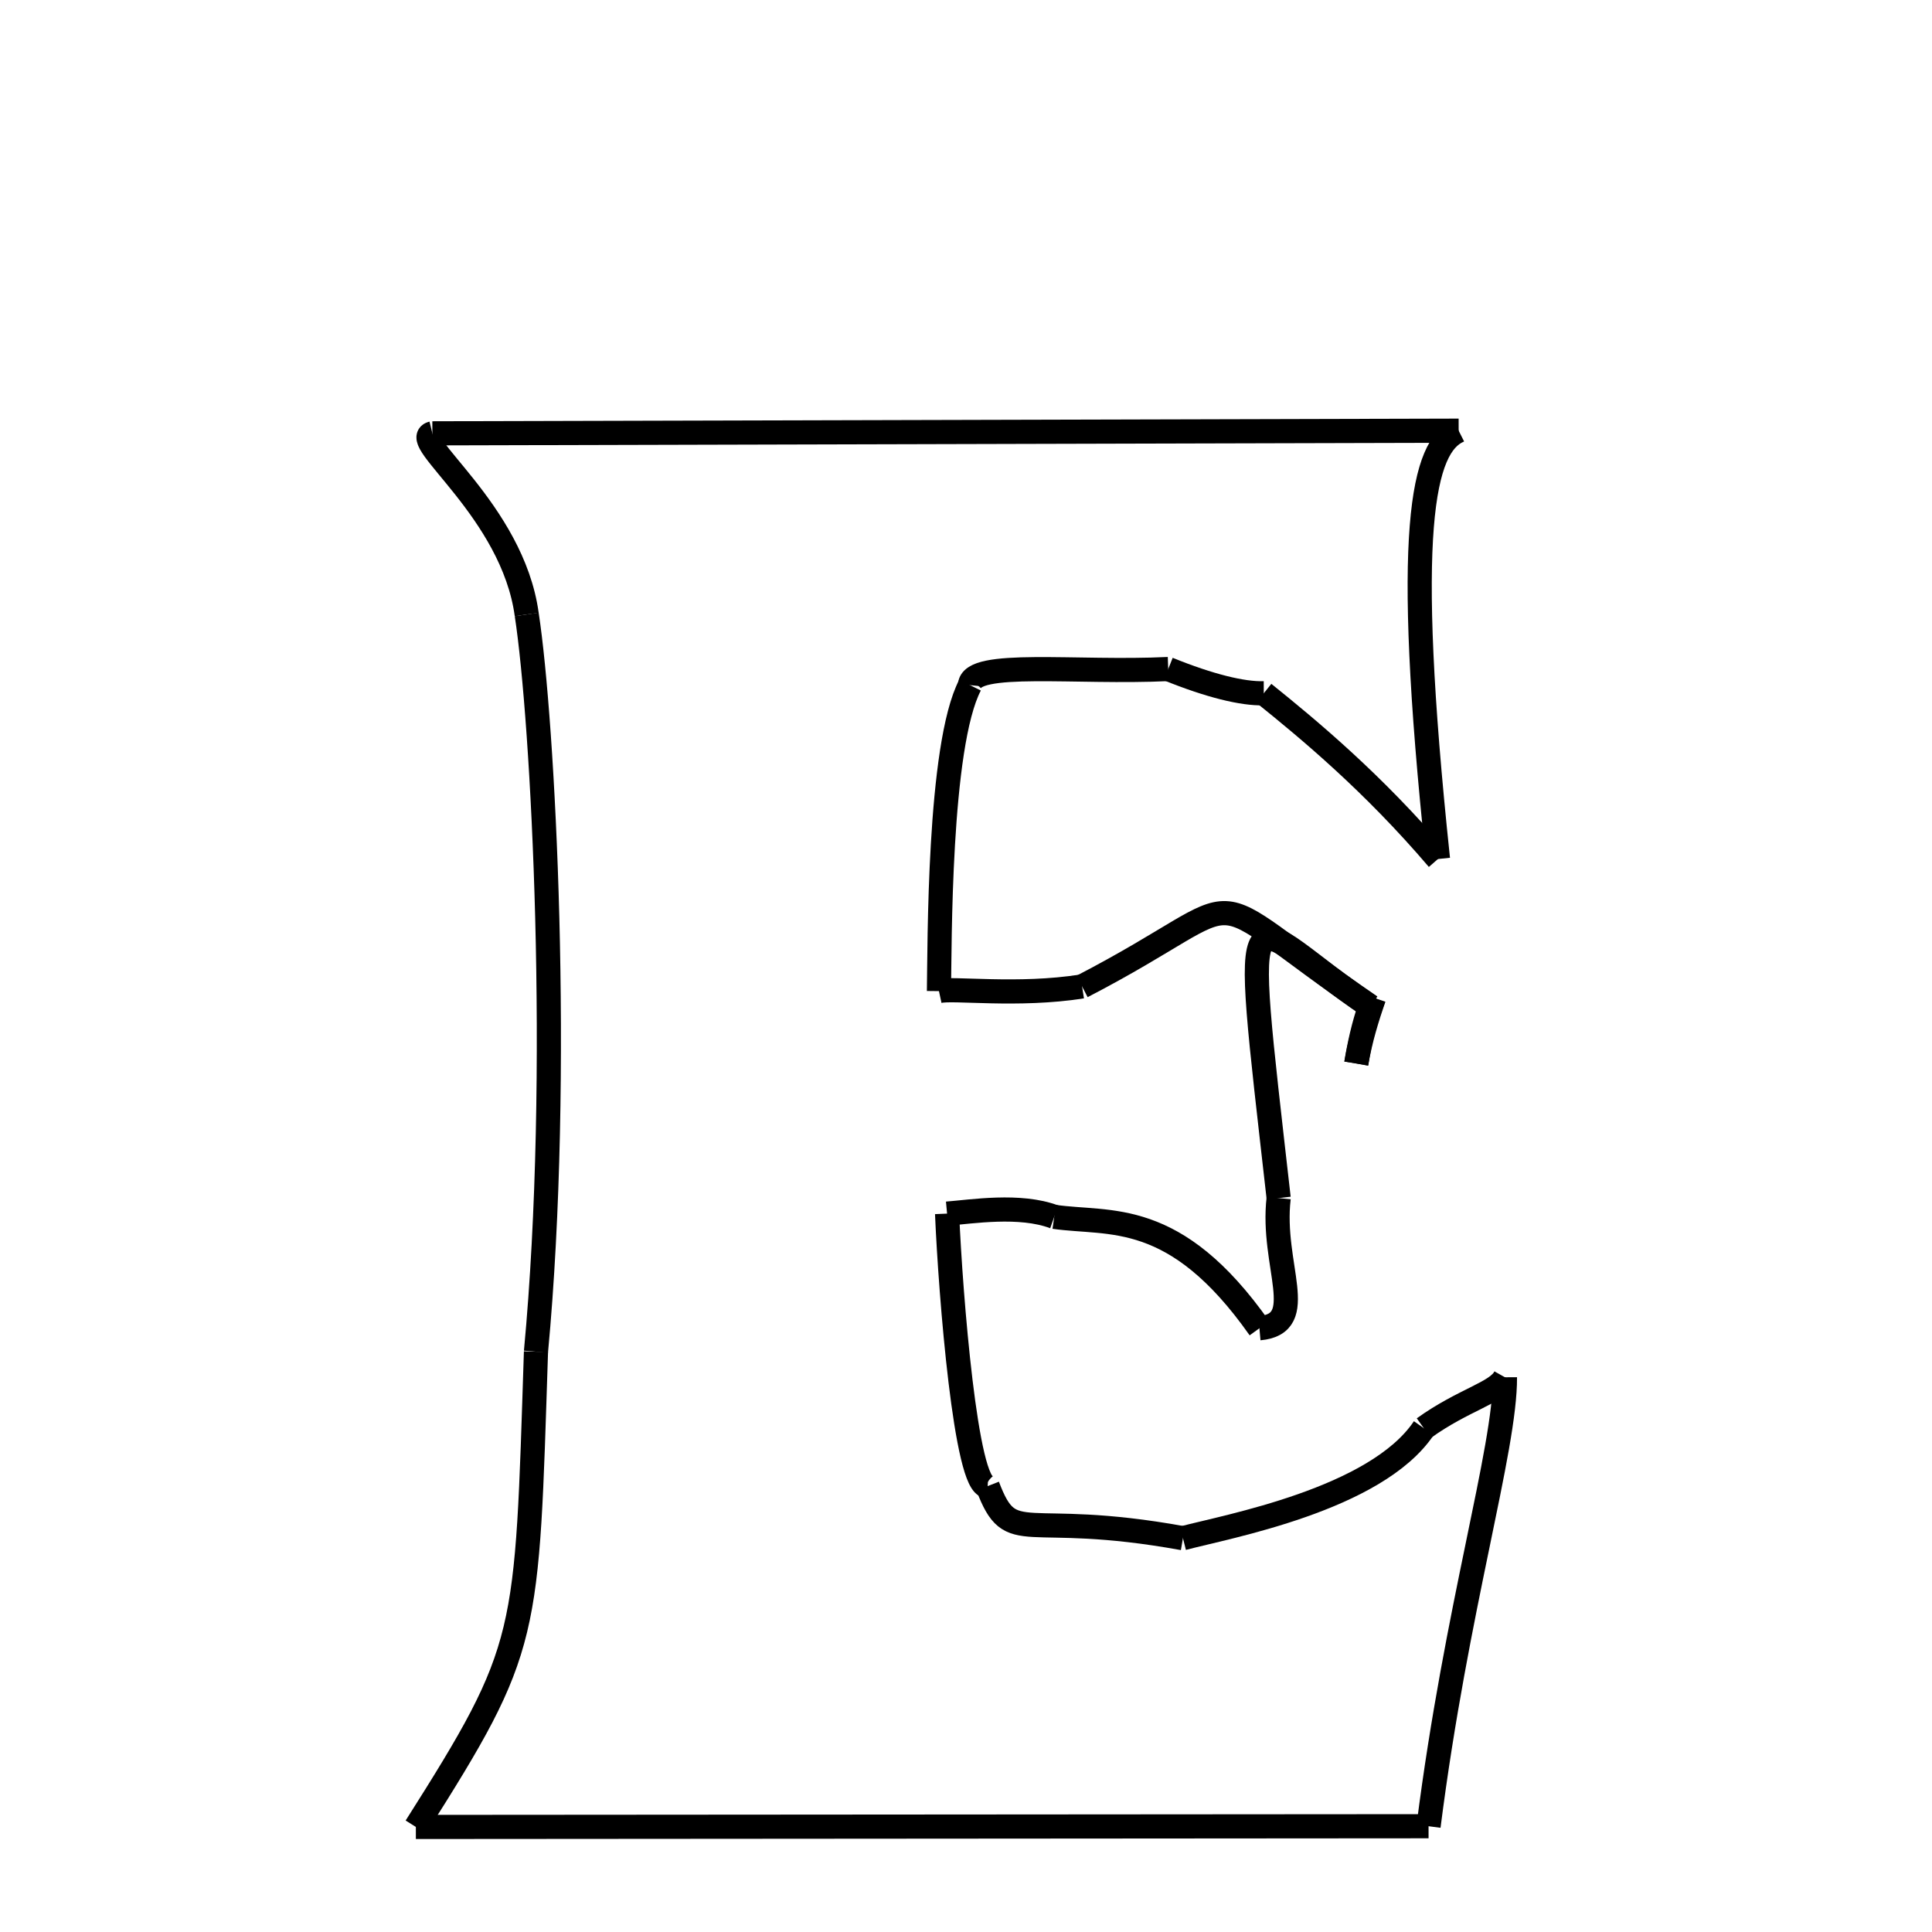 <svg xmlns="http://www.w3.org/2000/svg" xmlns:xlink="http://www.w3.org/1999/xlink" width="50px" height="50px" viewBox="0 0 24 24">
<style type="text/css">
.pen {
	stroke-dashoffset: 0;
	animation-duration: 10s;
	animation-iteration-count: 1000;
	animation-timing-function: ease;
}
.path00 {
		stroke-dasharray: 25;
		animation-name: dash00 
}
@keyframes dash00 {
	0.0% {
		stroke-dashoffset: 25;
	}
	13.497% {
		stroke-dashoffset: 0;
	}
}
.path01 {
		stroke-dasharray: 10;
		animation-name: dash01 
}
@keyframes dash01 {
	0%, 13.497% {
		stroke-dashoffset: 10;
	}
	19.287% {
		stroke-dashoffset: 0;
	}
}
.path02 {
		stroke-dasharray: 5;
		animation-name: dash02 
}
@keyframes dash02 {
	0%, 19.287% {
		stroke-dashoffset: 5;
	}
	22.454% {
		stroke-dashoffset: 0;
	}
}
.path03 {
		stroke-dasharray: 2;
		animation-name: dash03 
}
@keyframes dash03 {
	0%, 22.454% {
		stroke-dashoffset: 2;
	}
	23.758% {
		stroke-dashoffset: 0;
	}
}
.path04 {
		stroke-dasharray: 5;
		animation-name: dash04 
}
@keyframes dash04 {
	0%, 23.758% {
		stroke-dashoffset: 5;
	}
	26.441% {
		stroke-dashoffset: 0;
	}
}
.path05 {
		stroke-dasharray: 7;
		animation-name: dash05 
}
@keyframes dash05 {
	0%, 26.441% {
		stroke-dashoffset: 7;
	}
	30.507% {
		stroke-dashoffset: 0;
	}
}
.path06 {
		stroke-dasharray: 3;
		animation-name: dash06 
}
@keyframes dash06 {
	0%, 30.507% {
		stroke-dashoffset: 3;
	}
	32.394% {
		stroke-dashoffset: 0;
	}
}
.path07 {
		stroke-dasharray: 8;
		animation-name: dash07 
}
@keyframes dash07 {
	0%, 32.394% {
		stroke-dashoffset: 8;
	}
	36.809% {
		stroke-dashoffset: 0;
	}
}
.path08 {
		stroke-dasharray: 1;
		animation-name: dash08 
}
@keyframes dash08 {
	0%, 36.809% {
		stroke-dashoffset: 1;
	}
	36.93% {
		stroke-dashoffset: 0;
	}
}
.path09 {
		stroke-dasharray: 1;
		animation-name: dash09 
}
@keyframes dash09 {
	0%, 36.93% {
		stroke-dashoffset: 1;
	}
	37.824% {
		stroke-dashoffset: 0;
	}
}
.path10 {
		stroke-dasharray: 1;
		animation-name: dash10 
}
@keyframes dash10 {
	0%, 37.824% {
		stroke-dashoffset: 1;
	}
	38.596% {
		stroke-dashoffset: 0;
	}
}
.path11 {
		stroke-dasharray: 9;
		animation-name: dash11 
}
@keyframes dash11 {
	0%, 38.596% {
		stroke-dashoffset: 9;
	}
	43.703% {
		stroke-dashoffset: 0;
	}
}
.path12 {
		stroke-dasharray: 3;
		animation-name: dash12 
}
@keyframes dash12 {
	0%, 43.703% {
		stroke-dashoffset: 3;
	}
	45.626% {
		stroke-dashoffset: 0;
	}
}
.path13 {
		stroke-dasharray: 6;
		animation-name: dash13 
}
@keyframes dash13 {
	0%, 45.626% {
		stroke-dashoffset: 6;
	}
	48.851% {
		stroke-dashoffset: 0;
	}
}
.path14 {
		stroke-dasharray: 2;
		animation-name: dash14 
}
@keyframes dash14 {
	0%, 48.851% {
		stroke-dashoffset: 2;
	}
	50.273% {
		stroke-dashoffset: 0;
	}
}
.path15 {
		stroke-dasharray: 6;
		animation-name: dash15 
}
@keyframes dash15 {
	0%, 50.273% {
		stroke-dashoffset: 6;
	}
	53.943% {
		stroke-dashoffset: 0;
	}
}
.path16 {
		stroke-dasharray: 5;
		animation-name: dash16 
}
@keyframes dash16 {
	0%, 53.943% {
		stroke-dashoffset: 5;
	}
	56.781% {
		stroke-dashoffset: 0;
	}
}
.path17 {
		stroke-dasharray: 6;
		animation-name: dash17 
}
@keyframes dash17 {
	0%, 56.781% {
		stroke-dashoffset: 6;
	}
	60.334% {
		stroke-dashoffset: 0;
	}
}
.path18 {
		stroke-dasharray: 2;
		animation-name: dash18 
}
@keyframes dash18 {
	0%, 60.334% {
		stroke-dashoffset: 2;
	}
	61.603% {
		stroke-dashoffset: 0;
	}
}
.path19 {
		stroke-dasharray: 11;
		animation-name: dash19 
}
@keyframes dash19 {
	0%, 61.603% {
		stroke-dashoffset: 11;
	}
	67.597% {
		stroke-dashoffset: 0;
	}
}
.path20 {
		stroke-dasharray: 25;
		animation-name: dash20 
}
@keyframes dash20 {
	0%, 67.597% {
		stroke-dashoffset: 25;
	}
	80.916% {
		stroke-dashoffset: 0;
	}
}
.path21 {
		stroke-dasharray: 12;
		animation-name: dash21 
}
@keyframes dash21 {
	0%, 80.916% {
		stroke-dashoffset: 12;
	}
	87.507% {
		stroke-dashoffset: 0;
	}
}
.path22 {
		stroke-dasharray: 18;
		animation-name: dash22 
}
@keyframes dash22 {
	0%, 87.507% {
		stroke-dashoffset: 18;
	}
	97.219% {
		stroke-dashoffset: 0;
	}
}
.path23 {
		stroke-dasharray: 5;
		animation-name: dash23 
}
@keyframes dash23 {
	0%, 97.219% {
		stroke-dashoffset: 5;
	}
	100% {
		stroke-dashoffset: 0;
	}
}
</style>
<path class="pen path00" d="M 5.371 5.383 L 18.12 5.35 " fill="none" stroke="black" stroke-width="0.3"></path>
<path class="pen path01" d="M 18.12 5.35 C 17.676 5.545 17.428 6.558 17.863 10.671 " fill="none" stroke="black" stroke-width="0.3"></path>
<path class="pen path02" d="M 17.863 10.671 C 17.054 9.722 16.26 9.063 15.699 8.612 " fill="none" stroke="black" stroke-width="0.3"></path>
<path class="pen path03" d="M 15.699 8.612 C 15.435 8.62 15.022 8.518 14.512 8.311 " fill="none" stroke="black" stroke-width="0.3"></path>
<path class="pen path04" d="M 14.512 8.311 C 13.372 8.366 12.062 8.194 12.05 8.511 " fill="none" stroke="black" stroke-width="0.3"></path>
<path class="pen path05" d="M 12.05 8.511 C 11.657 9.264 11.674 11.764 11.664 12.312 " fill="none" stroke="black" stroke-width="0.3"></path>
<path class="pen path06" d="M 11.664 12.312 C 11.828 12.268 12.646 12.38 13.442 12.254 " fill="none" stroke="black" stroke-width="0.3"></path>
<path class="pen path07" d="M 13.442 12.254 C 15.724 11.07 14.725 10.928 17.025 12.502 " fill="none" stroke="black" stroke-width="0.3"></path>
<path class="pen path08" d="M 17.025 12.502 C 17.04 12.466 17.053 12.431 17.067 12.396 " fill="none" stroke="black" stroke-width="0.3"></path>
<path class="pen path09" d="M 17.067 12.396 C 16.982 12.648 16.901 12.9 16.848 13.211 " fill="none" stroke="black" stroke-width="0.3"></path>
<path class="pen path10" d="M 16.848 13.211 C 16.885 12.981 16.939 12.734 17.02 12.503 " fill="none" stroke="black" stroke-width="0.3"></path>
<path class="pen path11" d="M 17.02 12.503 C 15.435 11.439 15.405 10.653 15.884 14.883 " fill="none" stroke="black" stroke-width="0.3"></path>
<path class="pen path12" d="M 15.884 14.883 C 15.786 15.72 16.275 16.444 15.645 16.5 " fill="none" stroke="black" stroke-width="0.3"></path>
<path class="pen path13" d="M 15.645 16.5 C 14.595 15.009 13.789 15.216 13.096 15.116 " fill="none" stroke="black" stroke-width="0.3"></path>
<path class="pen path14" d="M 13.096 15.116 C 12.669 14.955 12.071 15.052 11.765 15.076 " fill="none" stroke="black" stroke-width="0.3"></path>
<path class="pen path15" d="M 11.765 15.076 C 11.808 16.089 11.999 18.484 12.269 18.461 " fill="none" stroke="black" stroke-width="0.3"></path>
<path class="pen path16" d="M 12.269 18.461 C 12.568 19.248 12.692 18.745 14.695 19.108 " fill="none" stroke="black" stroke-width="0.3"></path>
<path class="pen path17" d="M 14.695 19.108 C 15.24 18.963 17.09 18.629 17.687 17.741 " fill="none" stroke="black" stroke-width="0.3"></path>
<path class="pen path18" d="M 17.687 17.741 C 18.183 17.385 18.599 17.302 18.695 17.109 " fill="none" stroke="black" stroke-width="0.3"></path>
<path class="pen path19" d="M 18.695 17.109 C 18.7 18.001 18.092 19.968 17.746 22.686 " fill="none" stroke="black" stroke-width="0.3"></path>
<path class="pen path20" d="M 17.746 22.686 L 5.166 22.695 " fill="none" stroke="black" stroke-width="0.3"></path>
<path class="pen path21" d="M 5.166 22.695 C 6.589 20.451 6.541 20.362 6.658 16.791 " fill="none" stroke="black" stroke-width="0.3"></path>
<path class="pen path22" d="M 6.658 16.791 C 6.983 13.32 6.746 8.952 6.543 7.633 " fill="none" stroke="black" stroke-width="0.3"></path>
<path class="pen path23" d="M 6.543 7.633 C 6.368 6.344 5.058 5.459 5.371 5.383 " fill="none" stroke="black" stroke-width="0.3"></path>
</svg>
